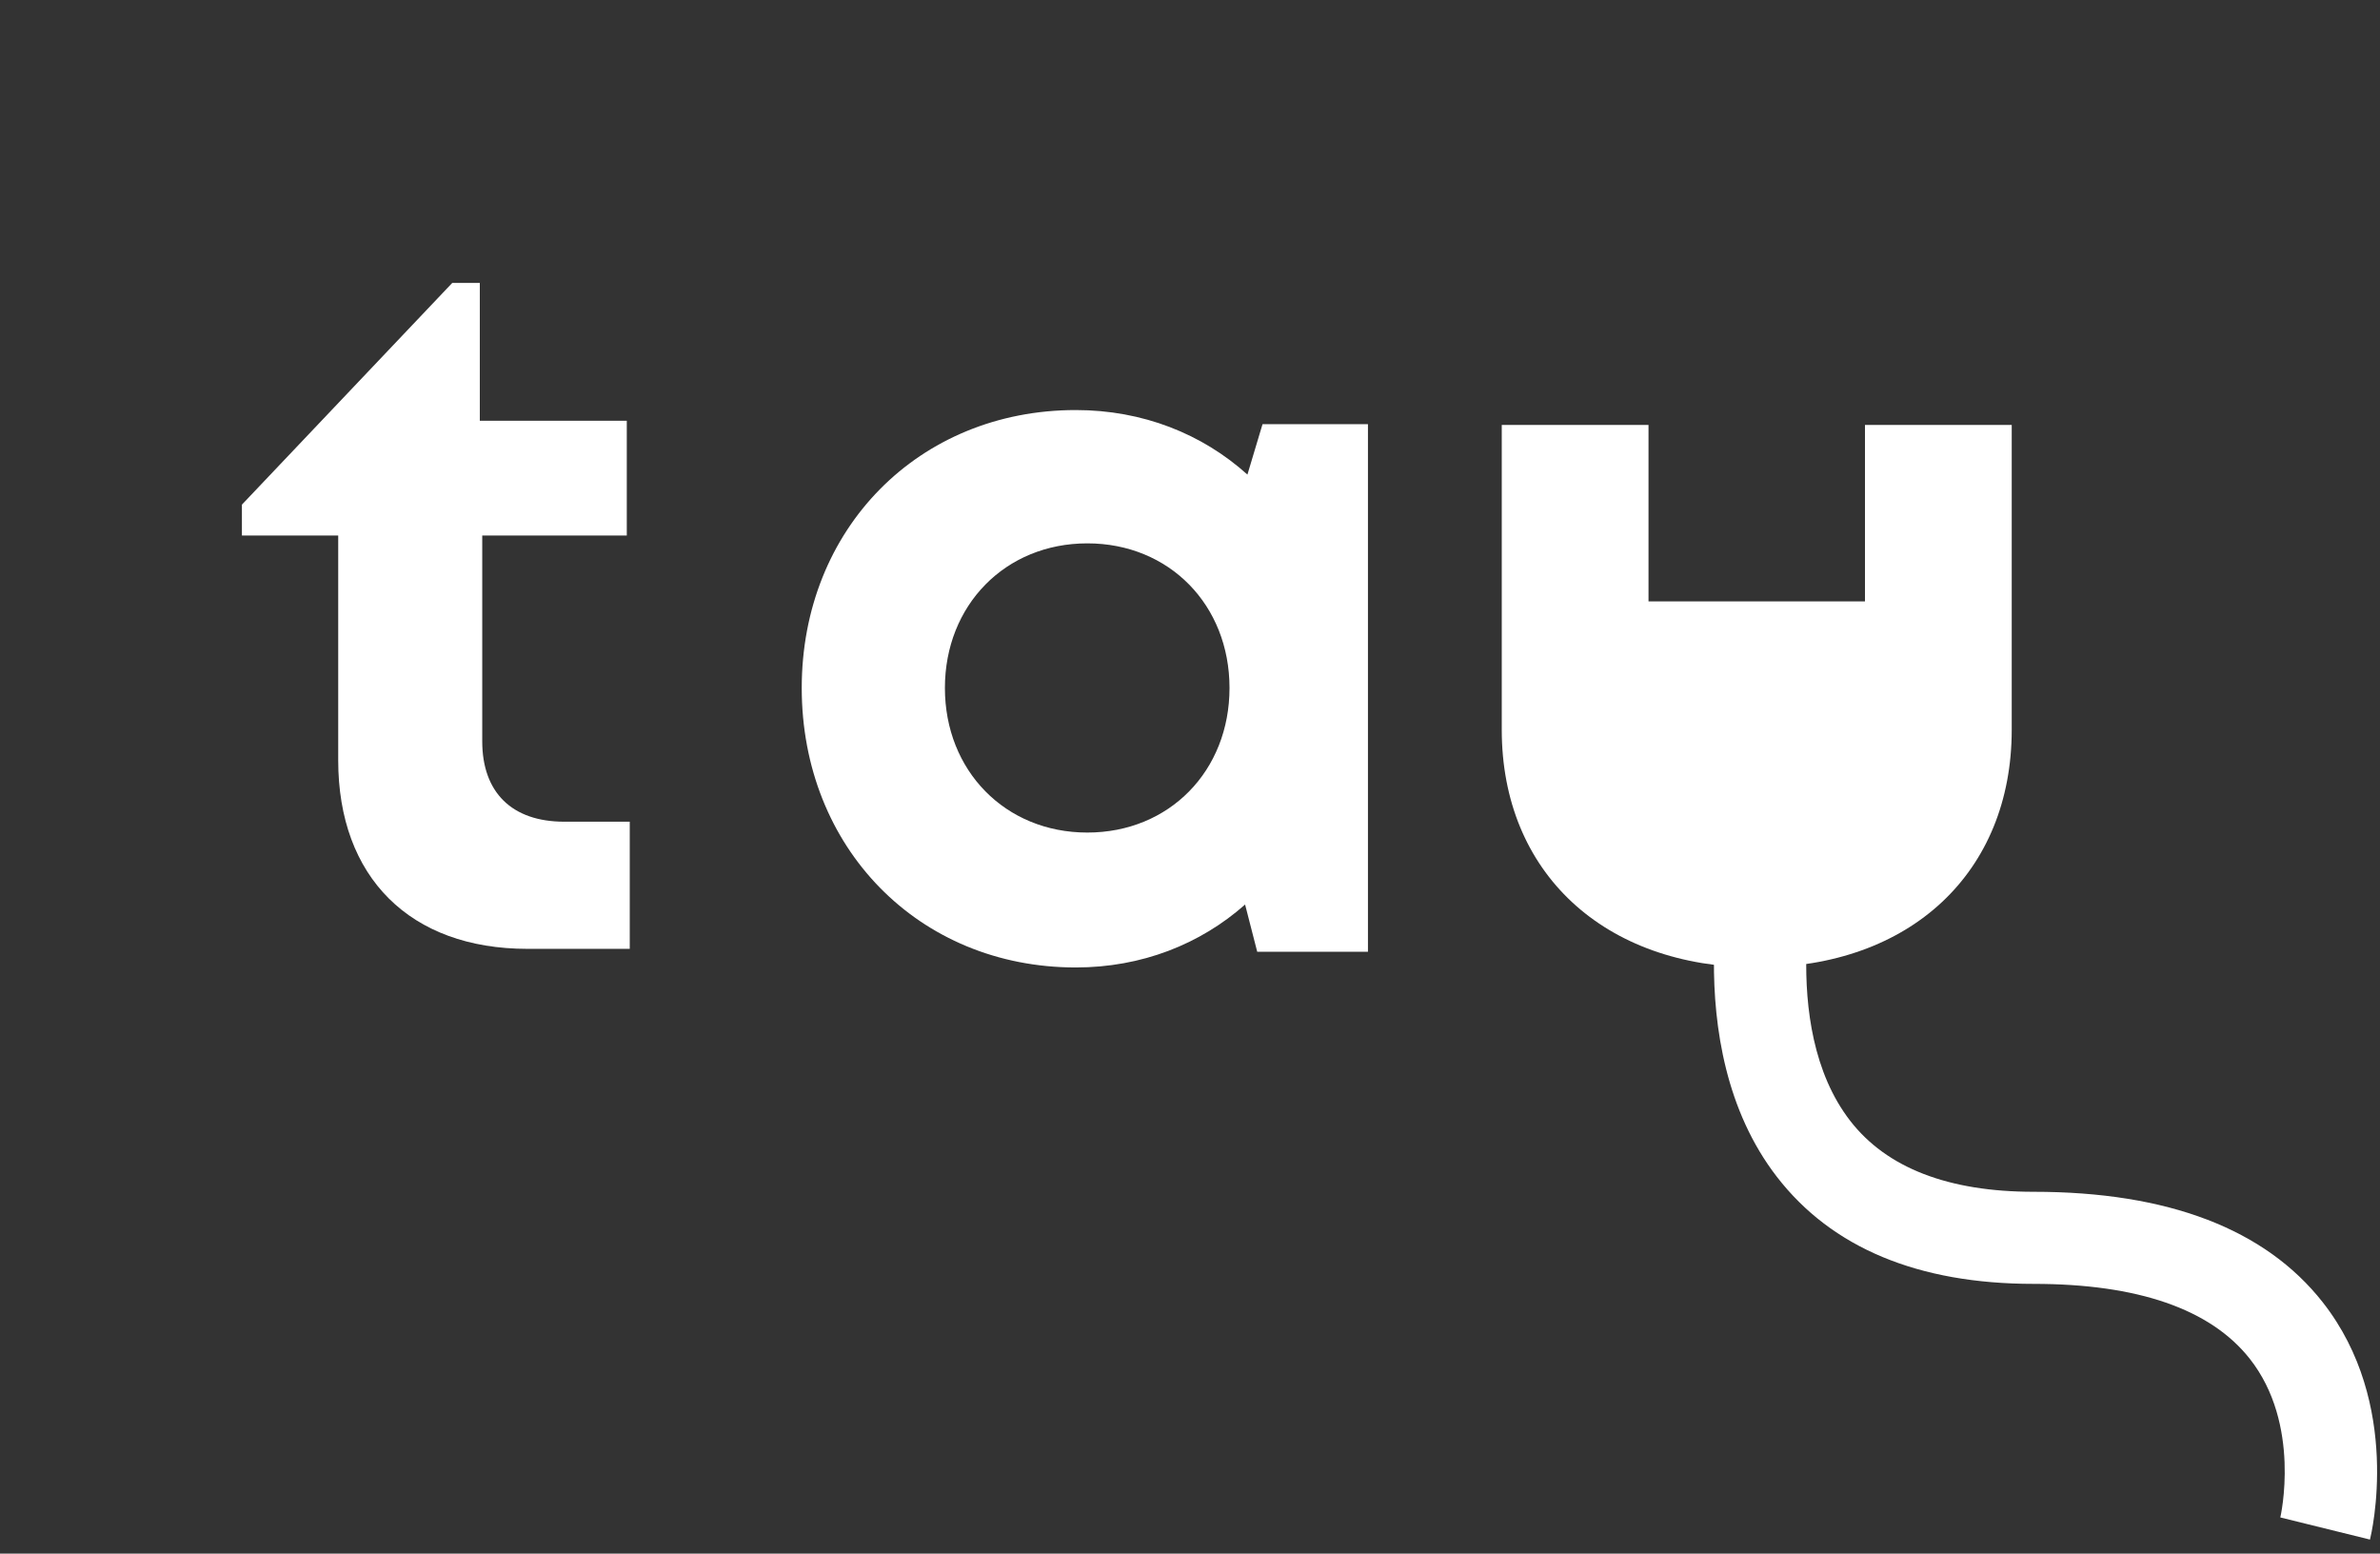 <svg width="95" height="62" viewBox="0 0 95 62" fill="none" xmlns="http://www.w3.org/2000/svg">
<rect x="0" y="0" width="95" height="62" fill="#333333" stroke="none"/>
<path fill-rule="evenodd" clip-rule="evenodd" d="M25.137 32.792V37.866H21.052C16.374 37.866 13.5 35.016 13.5 30.34V21.371H9.656V20.139L18.053 11.29H19.152V16.79H25.019V21.371H19.249V29.584C19.249 31.621 20.43 32.792 22.524 32.792H25.137Z" fill="white"/>
<path fill-rule="evenodd" clip-rule="evenodd" d="M49.077 27.455C49.077 24.148 46.676 21.684 43.401 21.684C40.125 21.684 37.717 24.155 37.717 27.455C37.717 30.755 40.125 33.225 43.401 33.225C46.676 33.225 49.077 30.762 49.077 27.455ZM54.603 16.928V37.981H50.183L49.699 36.098C47.908 37.681 45.572 38.609 42.941 38.609C36.667 38.609 32.002 33.827 32.002 27.455C32.002 21.107 36.667 16.364 42.941 16.364C45.617 16.364 47.989 17.317 49.792 18.939L50.395 16.927L54.603 16.928Z" fill="white"/>
<path fill-rule="evenodd" clip-rule="evenodd" d="M59.944 29.123V16.959H65.802V28.475C65.802 31.47 67.432 33.256 70.138 33.256C72.852 33.256 74.442 31.431 74.442 28.475V16.959H80.3V29.123C80.3 34.809 76.266 38.609 70.138 38.609C64.018 38.609 59.944 34.809 59.944 29.123Z" fill="white"/>
<path fill-rule="evenodd" clip-rule="evenodd" d="M94.6 61.44L91.021 60.557C91.028 60.528 91.876 56.84 89.794 54.215C88.227 52.238 85.327 51.236 81.173 51.236C76.563 51.236 73.114 49.798 70.924 46.961C66.857 41.696 68.931 33.65 69.022 33.31L72.586 34.25L70.804 33.78L72.587 34.247C72.569 34.313 70.89 40.907 73.853 44.729C75.309 46.609 77.773 47.561 81.173 47.561C86.534 47.561 90.417 49.045 92.715 51.971C95.897 56.024 94.655 61.221 94.6 61.44Z" fill="white"/>
<path fill-rule="evenodd" clip-rule="evenodd" d="M63 36H77V24H63V36Z" fill="white"/>
</svg>
